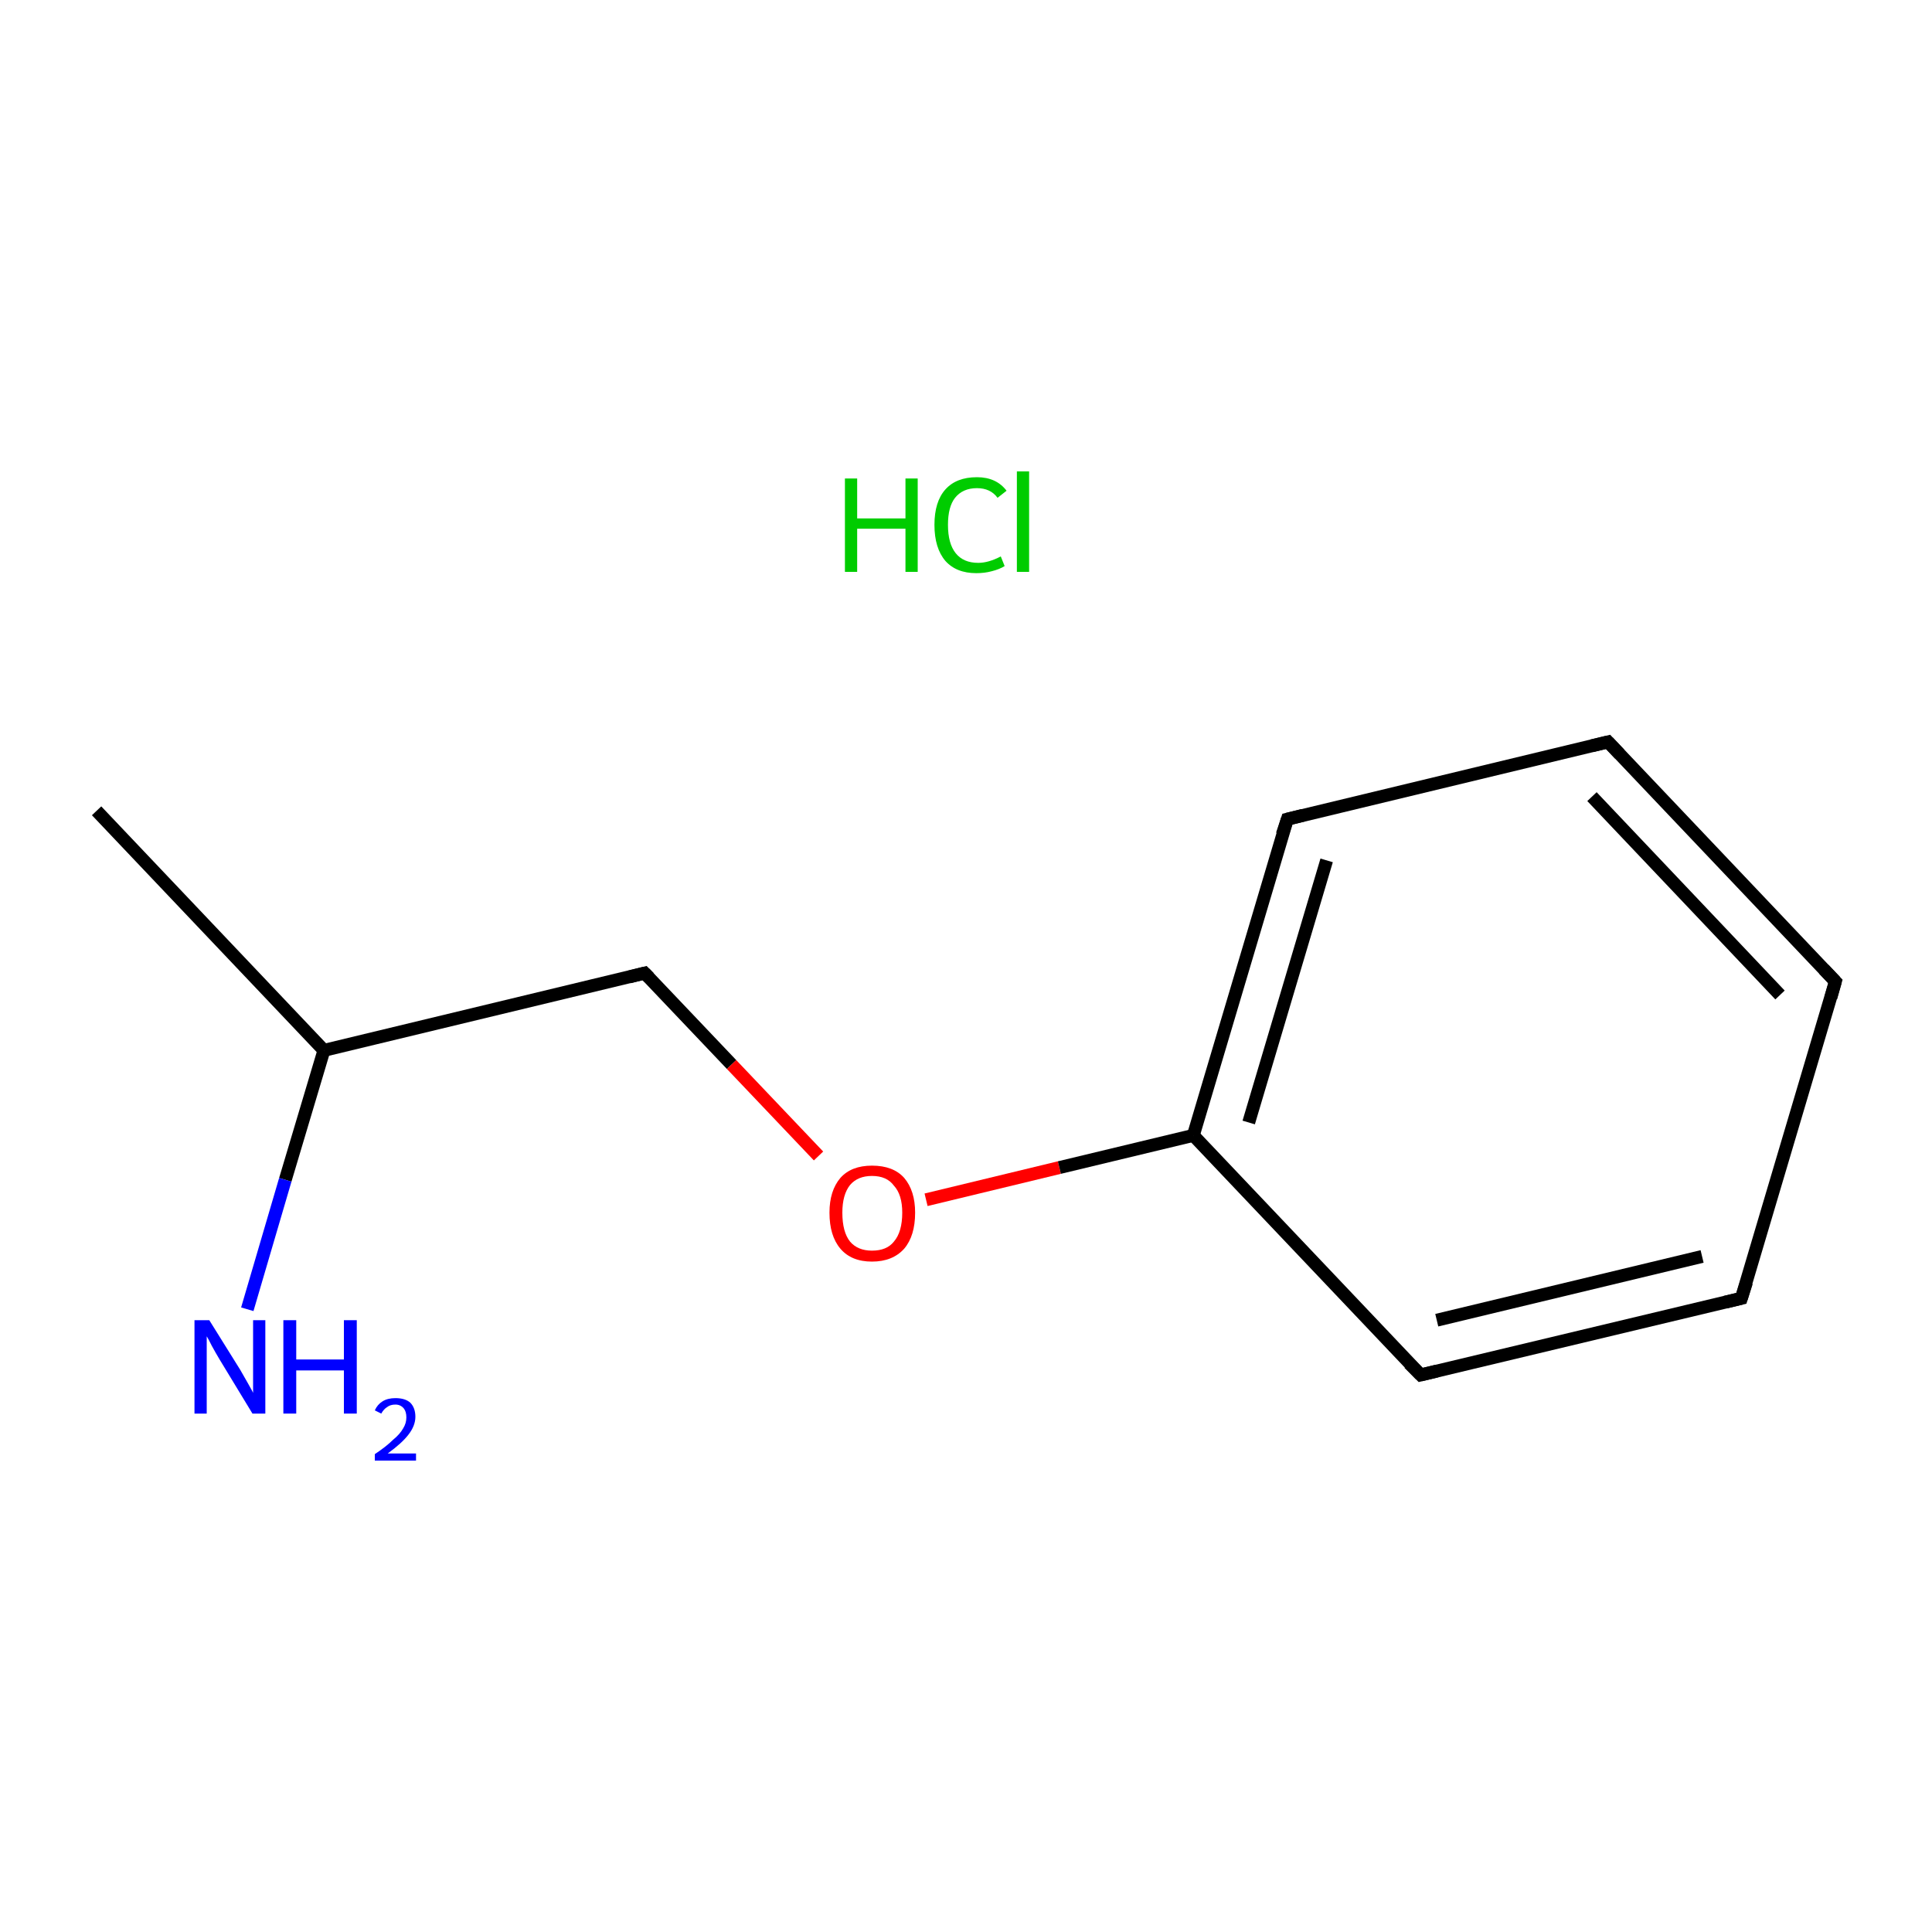 <?xml version='1.0' encoding='iso-8859-1'?>
<svg version='1.1' baseProfile='full'
              xmlns='http://www.w3.org/2000/svg'
                      xmlns:rdkit='http://www.rdkit.org/xml'
                      xmlns:xlink='http://www.w3.org/1999/xlink'
                  xml:space='preserve'
width='300px' height='300px' viewBox='0 0 300 300'>
<!-- END OF HEADER -->
<rect style='opacity:1.0;fill:#FFFFFF;stroke:none' width='300.0' height='300.0' x='0.0' y='0.0'> </rect>
<path class='bond-0 atom-0 atom-1' d='M 15.0,125.9 L 50.3,163.1' style='fill:none;fill-rule:evenodd;stroke:#000000;stroke-width:2.0px;stroke-linecap:butt;stroke-linejoin:miter;stroke-opacity:1' />
<path class='bond-1 atom-1 atom-2' d='M 50.3,163.1 L 44.3,183.2' style='fill:none;fill-rule:evenodd;stroke:#000000;stroke-width:2.0px;stroke-linecap:butt;stroke-linejoin:miter;stroke-opacity:1' />
<path class='bond-1 atom-1 atom-2' d='M 44.3,183.2 L 38.4,203.3' style='fill:none;fill-rule:evenodd;stroke:#0000FF;stroke-width:2.0px;stroke-linecap:butt;stroke-linejoin:miter;stroke-opacity:1' />
<path class='bond-2 atom-1 atom-3' d='M 50.3,163.1 L 100.1,151.1' style='fill:none;fill-rule:evenodd;stroke:#000000;stroke-width:2.0px;stroke-linecap:butt;stroke-linejoin:miter;stroke-opacity:1' />
<path class='bond-3 atom-3 atom-4' d='M 100.1,151.1 L 113.6,165.3' style='fill:none;fill-rule:evenodd;stroke:#000000;stroke-width:2.0px;stroke-linecap:butt;stroke-linejoin:miter;stroke-opacity:1' />
<path class='bond-3 atom-3 atom-4' d='M 113.6,165.3 L 127.1,179.5' style='fill:none;fill-rule:evenodd;stroke:#FF0000;stroke-width:2.0px;stroke-linecap:butt;stroke-linejoin:miter;stroke-opacity:1' />
<path class='bond-4 atom-4 atom-5' d='M 143.8,186.3 L 164.5,181.3' style='fill:none;fill-rule:evenodd;stroke:#FF0000;stroke-width:2.0px;stroke-linecap:butt;stroke-linejoin:miter;stroke-opacity:1' />
<path class='bond-4 atom-4 atom-5' d='M 164.5,181.3 L 185.3,176.3' style='fill:none;fill-rule:evenodd;stroke:#000000;stroke-width:2.0px;stroke-linecap:butt;stroke-linejoin:miter;stroke-opacity:1' />
<path class='bond-5 atom-5 atom-6' d='M 185.3,176.3 L 199.9,127.2' style='fill:none;fill-rule:evenodd;stroke:#000000;stroke-width:2.0px;stroke-linecap:butt;stroke-linejoin:miter;stroke-opacity:1' />
<path class='bond-5 atom-5 atom-6' d='M 193.9,174.3 L 206.0,133.6' style='fill:none;fill-rule:evenodd;stroke:#000000;stroke-width:2.0px;stroke-linecap:butt;stroke-linejoin:miter;stroke-opacity:1' />
<path class='bond-6 atom-6 atom-7' d='M 199.9,127.2 L 249.7,115.2' style='fill:none;fill-rule:evenodd;stroke:#000000;stroke-width:2.0px;stroke-linecap:butt;stroke-linejoin:miter;stroke-opacity:1' />
<path class='bond-7 atom-7 atom-8' d='M 249.7,115.2 L 285.0,152.4' style='fill:none;fill-rule:evenodd;stroke:#000000;stroke-width:2.0px;stroke-linecap:butt;stroke-linejoin:miter;stroke-opacity:1' />
<path class='bond-7 atom-7 atom-8' d='M 247.2,123.7 L 276.4,154.5' style='fill:none;fill-rule:evenodd;stroke:#000000;stroke-width:2.0px;stroke-linecap:butt;stroke-linejoin:miter;stroke-opacity:1' />
<path class='bond-8 atom-8 atom-9' d='M 285.0,152.4 L 270.4,201.6' style='fill:none;fill-rule:evenodd;stroke:#000000;stroke-width:2.0px;stroke-linecap:butt;stroke-linejoin:miter;stroke-opacity:1' />
<path class='bond-9 atom-9 atom-10' d='M 270.4,201.6 L 220.6,213.5' style='fill:none;fill-rule:evenodd;stroke:#000000;stroke-width:2.0px;stroke-linecap:butt;stroke-linejoin:miter;stroke-opacity:1' />
<path class='bond-9 atom-9 atom-10' d='M 264.3,195.1 L 223.1,205.0' style='fill:none;fill-rule:evenodd;stroke:#000000;stroke-width:2.0px;stroke-linecap:butt;stroke-linejoin:miter;stroke-opacity:1' />
<path class='bond-10 atom-10 atom-5' d='M 220.6,213.5 L 185.3,176.3' style='fill:none;fill-rule:evenodd;stroke:#000000;stroke-width:2.0px;stroke-linecap:butt;stroke-linejoin:miter;stroke-opacity:1' />
<path d='M 97.7,151.7 L 100.1,151.1 L 100.8,151.8' style='fill:none;stroke:#000000;stroke-width:2.0px;stroke-linecap:butt;stroke-linejoin:miter;stroke-miterlimit:10;stroke-opacity:1;' />
<path d='M 199.1,129.6 L 199.9,127.2 L 202.3,126.6' style='fill:none;stroke:#000000;stroke-width:2.0px;stroke-linecap:butt;stroke-linejoin:miter;stroke-miterlimit:10;stroke-opacity:1;' />
<path d='M 247.2,115.8 L 249.7,115.2 L 251.5,117.1' style='fill:none;stroke:#000000;stroke-width:2.0px;stroke-linecap:butt;stroke-linejoin:miter;stroke-miterlimit:10;stroke-opacity:1;' />
<path d='M 283.2,150.5 L 285.0,152.4 L 284.3,154.9' style='fill:none;stroke:#000000;stroke-width:2.0px;stroke-linecap:butt;stroke-linejoin:miter;stroke-miterlimit:10;stroke-opacity:1;' />
<path d='M 271.2,199.1 L 270.4,201.6 L 267.9,202.2' style='fill:none;stroke:#000000;stroke-width:2.0px;stroke-linecap:butt;stroke-linejoin:miter;stroke-miterlimit:10;stroke-opacity:1;' />
<path d='M 223.1,212.9 L 220.6,213.5 L 218.8,211.7' style='fill:none;stroke:#000000;stroke-width:2.0px;stroke-linecap:butt;stroke-linejoin:miter;stroke-miterlimit:10;stroke-opacity:1;' />
<path class='atom-2' d='M 32.5 205.0
L 37.3 212.7
Q 37.7 213.4, 38.5 214.8
Q 39.3 216.2, 39.3 216.3
L 39.3 205.0
L 41.2 205.0
L 41.2 219.5
L 39.2 219.5
L 34.1 211.1
Q 33.5 210.1, 32.9 209.0
Q 32.3 207.8, 32.1 207.5
L 32.1 219.5
L 30.2 219.5
L 30.2 205.0
L 32.5 205.0
' fill='#0000FF'/>
<path class='atom-2' d='M 44.0 205.0
L 46.0 205.0
L 46.0 211.1
L 53.4 211.1
L 53.4 205.0
L 55.4 205.0
L 55.4 219.5
L 53.4 219.5
L 53.4 212.8
L 46.0 212.8
L 46.0 219.5
L 44.0 219.5
L 44.0 205.0
' fill='#0000FF'/>
<path class='atom-2' d='M 58.2 219.0
Q 58.6 218.1, 59.4 217.6
Q 60.2 217.1, 61.4 217.1
Q 62.9 217.1, 63.7 217.8
Q 64.5 218.6, 64.5 220.0
Q 64.5 221.4, 63.4 222.8
Q 62.4 224.1, 60.2 225.7
L 64.6 225.7
L 64.6 226.8
L 58.2 226.8
L 58.2 225.8
Q 60.0 224.6, 61.0 223.6
Q 62.1 222.7, 62.6 221.8
Q 63.1 221.0, 63.1 220.1
Q 63.1 219.2, 62.7 218.7
Q 62.2 218.1, 61.4 218.1
Q 60.6 218.1, 60.1 218.5
Q 59.6 218.8, 59.2 219.5
L 58.2 219.0
' fill='#0000FF'/>
<path class='atom-4' d='M 128.8 188.3
Q 128.8 184.9, 130.5 182.9
Q 132.2 181.0, 135.4 181.0
Q 138.7 181.0, 140.4 182.9
Q 142.1 184.9, 142.1 188.3
Q 142.1 191.9, 140.4 193.9
Q 138.6 195.9, 135.4 195.9
Q 132.2 195.9, 130.5 193.9
Q 128.8 191.9, 128.8 188.3
M 135.4 194.2
Q 137.7 194.2, 138.8 192.8
Q 140.1 191.3, 140.1 188.3
Q 140.1 185.5, 138.8 184.1
Q 137.7 182.6, 135.4 182.6
Q 133.2 182.6, 132.0 184.0
Q 130.8 185.5, 130.8 188.3
Q 130.8 191.3, 132.0 192.8
Q 133.2 194.2, 135.4 194.2
' fill='#FF0000'/>
<path class='atom-11' d='M 131.2 74.3
L 133.1 74.3
L 133.1 80.5
L 140.6 80.5
L 140.6 74.3
L 142.5 74.3
L 142.5 88.8
L 140.6 88.8
L 140.6 82.1
L 133.1 82.1
L 133.1 88.8
L 131.2 88.8
L 131.2 74.3
' fill='#00CC00'/>
<path class='atom-11' d='M 145.1 81.5
Q 145.1 77.9, 146.8 76.0
Q 148.5 74.1, 151.7 74.1
Q 154.7 74.1, 156.3 76.2
L 154.9 77.3
Q 153.8 75.8, 151.7 75.8
Q 149.5 75.8, 148.3 77.3
Q 147.2 78.7, 147.2 81.5
Q 147.2 84.4, 148.4 85.9
Q 149.6 87.4, 151.9 87.4
Q 153.5 87.4, 155.4 86.4
L 156.0 87.9
Q 155.2 88.4, 154.0 88.7
Q 152.9 89.0, 151.6 89.0
Q 148.5 89.0, 146.8 87.1
Q 145.1 85.1, 145.1 81.5
' fill='#00CC00'/>
<path class='atom-11' d='M 157.9 73.2
L 159.8 73.2
L 159.8 88.8
L 157.9 88.8
L 157.9 73.2
' fill='#00CC00'/>
</svg>
